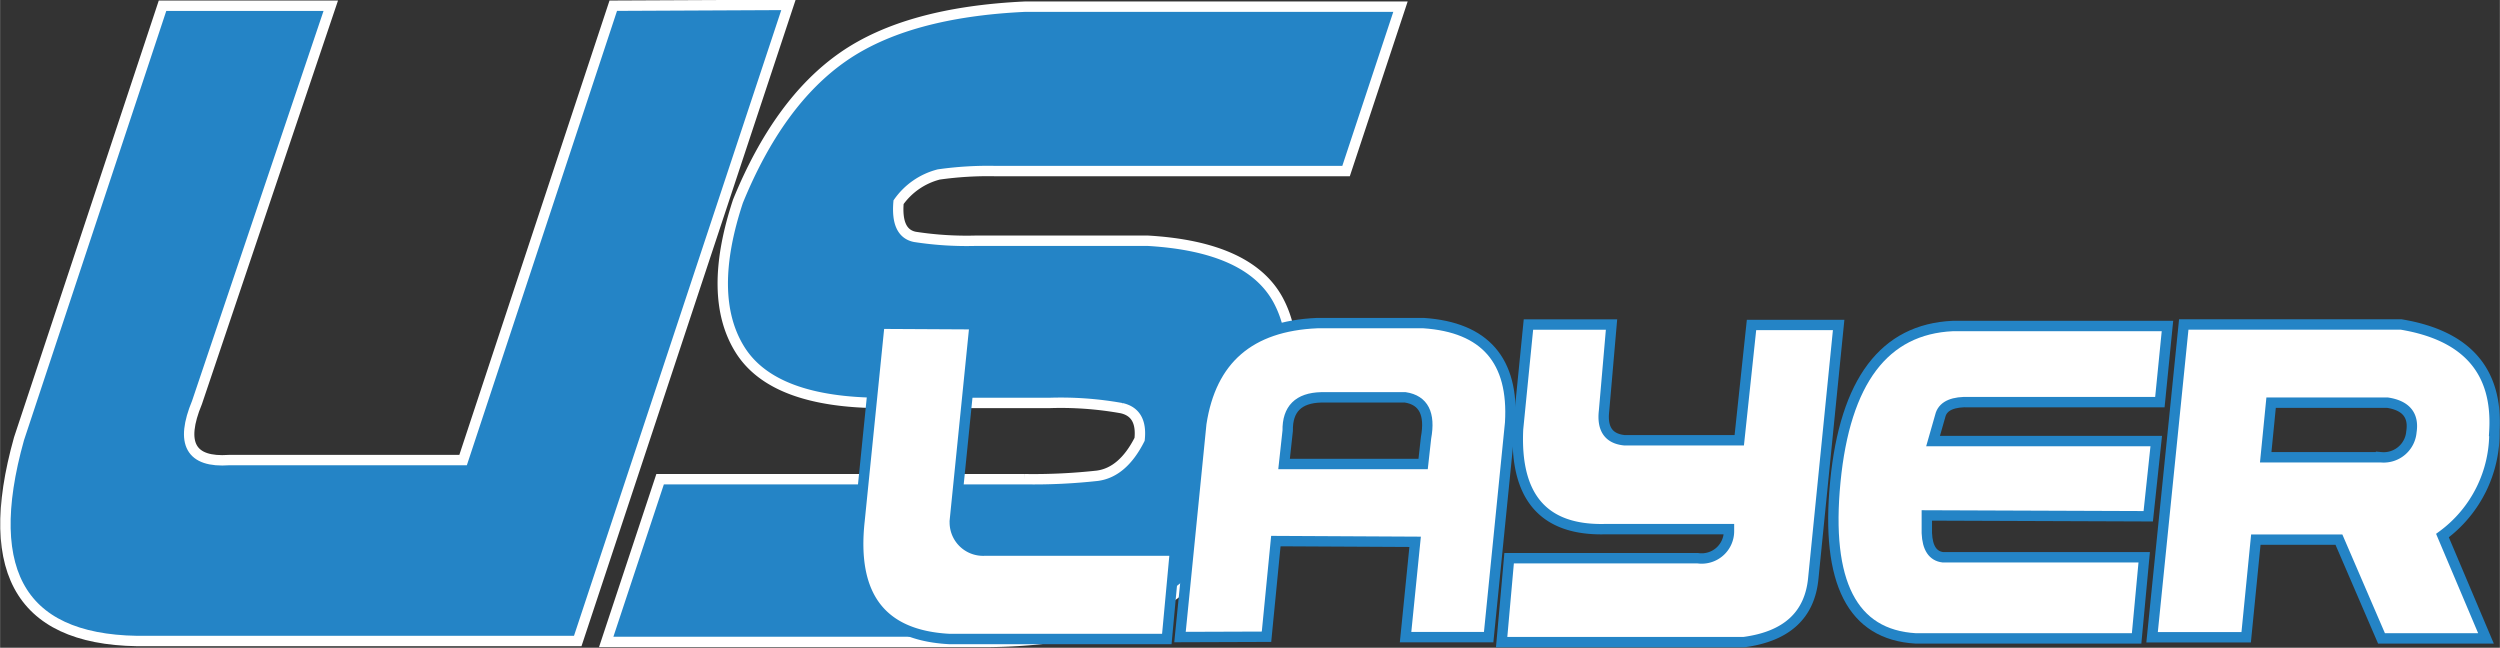 <svg id="Layer_1" data-name="Layer 1" xmlns="http://www.w3.org/2000/svg" width="84.91mm" height="22mm" viewBox="0 0 240.7 62.37"><rect x="0" y="0" width="240.7" height="62.37" fill="#333333" stroke="none"/><defs><style>.cls-1{fill:#2484c6;stroke:#fff;}.cls-1,.cls-2{stroke-miterlimit:10;}.cls-2{fill:#fff;stroke:#2484c6;}</style></defs><path class="cls-1" d="M94.47,16,74.18,77.25H32.83q-18,.34-12.45-19.47L34.2,16.08H50.4L37.52,54.28q-2.46,5.94,3.09,5.55H63.14L77.6,16.08Z" transform="translate(-18.56 -15.53)"/><path class="cls-1" d="M148.16,32H114.32a33.81,33.81,0,0,0-5.38.33A6.8,6.8,0,0,0,105.07,35c-.17,2,.36,3.1,1.58,3.34a32.66,32.66,0,0,0,5.86.37h16.55q9.83.57,12.59,5.77T141.36,59q-3.63,9.3-9.71,13.74t-17.79,4.6H76.92l5.19-15.67h35.1a56.2,56.2,0,0,0,7-.33c1.64-.22,3-1.39,4.07-3.51.18-1.69-.39-2.7-1.73-3a33.2,33.2,0,0,0-7-.5h-16q-10.56,0-13.76-5.15t-.18-14.28q3.91-9.57,10.11-13.89t17.58-4.84H153.4Z" transform="translate(-18.56 -15.53)"/><path class="cls-2" d="M112.4,46.75l-1.9,18.8a2.72,2.72,0,0,0,2.79,3l18.4,0-.79,8.51H110q-9.87-.5-8.69-11.36l1.92-19Z" transform="translate(-18.56 -15.53)"/><path class="cls-2" d="M132.17,76.87l2.05-20.55q1.41-9.27,11.18-9.68l10.22,0q8.88.6,8.34,9.59l-2.07,20.65h-8l.92-9.18-13.41-.07-.9,9.21ZM142.54,57l-.35,3.21h13.39l.28-2.52q.64-3.49-2-3.9l-8.1,0Q142.49,53.87,142.54,57Z" transform="translate(-18.56 -15.53)"/><path class="cls-2" d="M195.59,46.82,193.15,71.2q-.5,5.34-6.7,6.16l-23.31,0,.72-8.08,18.17,0a2.63,2.63,0,0,0,3-2.63l0-.17H173.1q-8.85.21-8.38-9.63l1-10.07,8,0L173,55.09c-.2,1.73.44,2.67,1.94,2.83h11.08l1.18-11.1Z" transform="translate(-18.56 -15.53)"/><path class="cls-2" d="M224.28,77H203q-9.14-.54-7.73-15.08t11.31-15h20.67l-.73,7.33-18.32,0c-1.55-.06-2.48.33-2.78,1.16l-.74,2.59,21.49,0-.77,7.24-21.32-.08,0,1.7c.06,1.44.58,2.21,1.55,2.33l19.38,0Z" transform="translate(-18.56 -15.53)"/><path class="cls-2" d="M228.82,46.77h20.91q9.5,1.57,9,10.26a12.25,12.25,0,0,1-5,10.07L257.92,77H247.86l-4.1-9.51h-8l-.93,9.4-9.06,0Zm7.89,12.79,11.11,0a2.68,2.68,0,0,0,2.92-2.45c.25-1.6-.53-2.54-2.32-2.81H237.23Z" transform="translate(-18.56 -15.53)"/></svg>